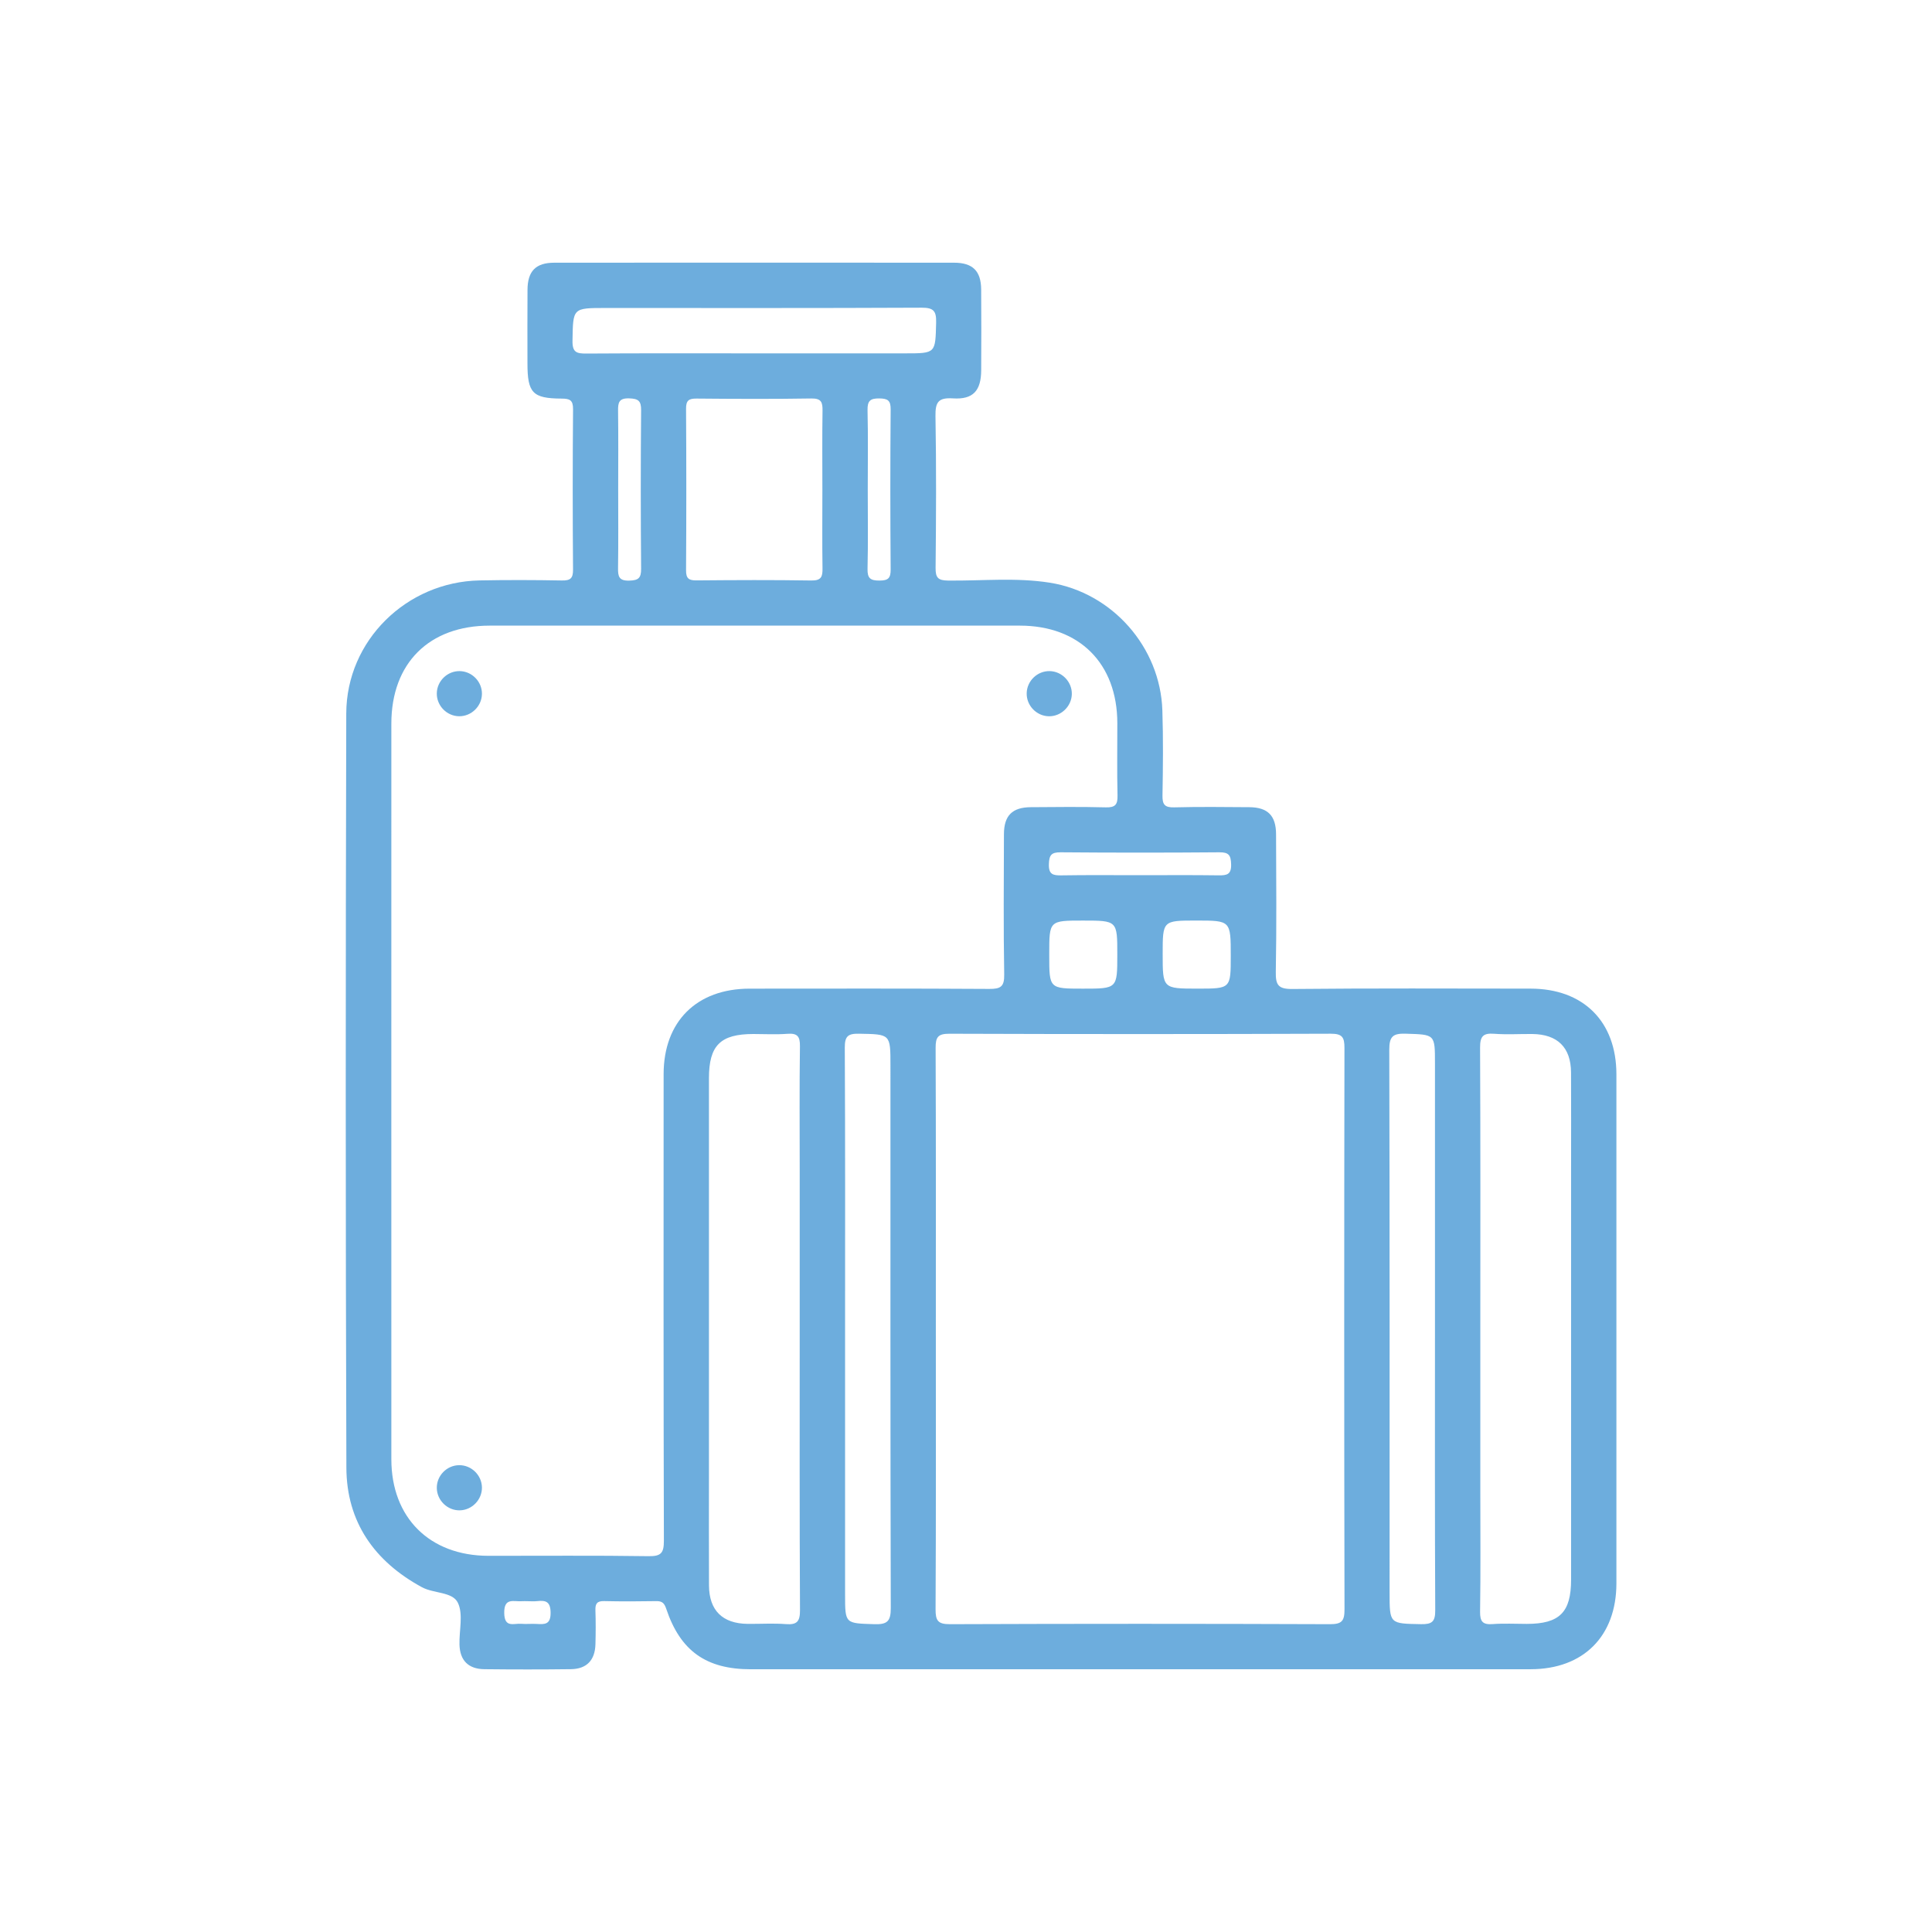 <?xml version="1.0" encoding="utf-8"?>
<!-- Generator: Adobe Illustrator 24.0.0, SVG Export Plug-In . SVG Version: 6.00 Build 0)  -->
<svg version="1.1" id="Layer_1" xmlns="http://www.w3.org/2000/svg" xmlns:xlink="http://www.w3.org/1999/xlink" x="0px" y="0px"
	 viewBox="0 0 800 800" style="enable-background:new 0 0 800 800;" xml:space="preserve">
<style type="text/css">
	.st0{fill:#1A3763;}
	.st1{fill:#6DADDD;}
</style>
<g>
	<g>
		<path class="st1" d="M471.79,691.21c-53.62,0-107.24,0.01-160.86,0c-18.53,0-29.21-7.58-35.06-25.05
			c-0.74-2.21-1.62-3.21-4.02-3.17c-7.24,0.12-14.48,0.16-21.72-0.01c-2.92-0.07-3.67,1.09-3.58,3.78
			c0.16,4.69,0.14,9.39,0.01,14.09c-0.18,6.61-3.63,10.24-10.17,10.32c-11.94,0.15-23.88,0.14-35.81,0.01
			c-6.63-0.07-10.13-3.61-10.32-10.16c-0.17-5.86,1.64-12.59-0.67-17.36c-2.22-4.59-9.95-3.76-14.88-6.43
			c-19.71-10.7-31.2-27.07-31.28-49.48c-0.36-104.11-0.32-208.22-0.05-312.33c0.08-30.18,24.96-54.49,55.21-55.08
			c11.35-0.22,22.7-0.19,34.05,0.02c3.54,0.06,4.67-0.84,4.64-4.54c-0.17-22.11-0.18-44.23,0.01-66.34
			c0.03-3.86-1.38-4.41-4.75-4.43c-12.02-0.06-14.13-2.37-14.13-14.57c0-10.18-0.06-20.35,0.02-30.53
			c0.06-7.71,3.43-11.16,11.09-11.17c55.19-0.04,110.37-0.04,165.56,0c7.71,0.01,11.14,3.43,11.2,11.08
			c0.09,11.15,0.06,22.31,0.01,33.46c-0.04,8.45-3.33,12.18-11.68,11.64c-6.09-0.39-7.35,1.57-7.25,7.37
			c0.37,20.93,0.26,41.88,0.05,62.81c-0.04,4.06,0.99,5.21,5.15,5.26c14.07,0.16,28.2-1.34,42.19,0.89
			c25.79,4.1,45.72,26.68,46.56,52.87c0.38,11.73,0.26,23.48,0.05,35.22c-0.07,3.78,0.94,5.03,4.85,4.93
			c10.36-0.27,20.74-0.15,31.11-0.07c7.64,0.06,11.04,3.49,11.07,11.2c0.07,18.98,0.24,37.97-0.11,56.94
			c-0.1,5.46,0.98,7.2,6.87,7.14c32.87-0.33,65.75-0.18,98.63-0.15c21.88,0.02,35.54,13.63,35.54,35.5
			c0.02,70.25,0.02,140.51,0,210.76c-0.01,21.87-13.67,35.55-35.51,35.56C579.82,691.22,525.8,691.21,471.79,691.21z M162.04,451.66
			c0,50.87-0.02,101.75,0.01,152.62c0.02,24.17,15.87,39.91,40.16,39.95c22.11,0.03,44.22-0.19,66.33,0.15
			c5.27,0.08,6.37-1.37,6.36-6.45c-0.18-64.38-0.14-128.75-0.11-193.13c0.01-21.83,13.68-35.41,35.61-35.42
			c33.07-0.02,66.14-0.1,99.2,0.11c4.72,0.03,6.31-0.9,6.22-5.98c-0.33-19.37-0.17-38.74-0.11-58.11c0.03-7.7,3.43-11.1,11.1-11.16
			c10.37-0.08,20.75-0.2,31.11,0.07c3.96,0.11,4.91-1.23,4.82-4.97c-0.24-9.97-0.06-19.96-0.08-29.94
			c-0.05-24.66-15.7-40.33-40.35-40.34c-73.18-0.02-146.36-0.02-219.54,0c-25.09,0-40.71,15.56-40.72,40.56
			C162.02,350.3,162.04,400.98,162.04,451.66z M387.51,550.11c0,38.74,0.09,77.48-0.11,116.22c-0.02,4.73,0.93,6.23,5.98,6.21
			c52.43-0.2,104.87-0.2,157.31,0c4.97,0.02,6.05-1.35,6.04-6.15c-0.16-77.48-0.15-154.96-0.02-232.44c0.01-4.4-0.85-5.93-5.67-5.91
			c-52.63,0.19-105.26,0.19-157.89,0.01c-4.72-0.02-5.75,1.35-5.73,5.85C387.58,472.63,387.51,511.37,387.51,550.11z M331.14,550.57
			c0-22.3,0-44.59,0-66.89c0-16.82-0.14-33.64,0.1-50.46c0.06-4.17-1.14-5.45-5.23-5.14c-4.67,0.35-9.38,0.08-14.08,0.08
			c-13.62,0.01-18.36,4.72-18.37,18.28c-0.01,54.76,0,109.53,0,164.29c0,15.26-0.05,30.51,0.02,45.77
			c0.05,10.35,5.6,15.8,16.02,15.91c5.28,0.05,10.59-0.3,15.84,0.1c4.6,0.35,5.84-1.12,5.82-5.76
			C331.05,628.03,331.14,589.3,331.14,550.57z M612.97,550.01c0,22.69,0,45.38,0,68.06c0,16.43,0.15,32.86-0.1,49.29
			c-0.06,4.18,1.16,5.44,5.24,5.14c4.67-0.35,9.38-0.08,14.08-0.08c13.58-0.01,18.36-4.76,18.36-18.3c0.01-56.72,0-113.44,0-170.16
			c0-13.3,0.06-26.6-0.02-39.9c-0.06-10.35-5.61-15.79-16.03-15.9c-5.28-0.05-10.59,0.3-15.83-0.1c-4.63-0.36-5.82,1.15-5.8,5.77
			C613.06,472.56,612.97,511.29,612.97,550.01z M349.93,549.99c0,36.78,0,73.55,0,110.33c0,12.11,0.01,11.84,12.17,12.22
			c5.27,0.16,6.76-1.19,6.75-6.64c-0.2-74.92-0.13-149.84-0.13-224.77c0-13.04,0-12.85-13.06-13.09c-4.52-0.08-5.87,1.03-5.85,5.74
			C350.02,472.52,349.93,511.26,349.93,549.99z M594.19,550.59c0-36.78,0-73.55,0-110.33c0-12.12-0.01-11.85-12.17-12.23
			c-5.26-0.16-6.76,1.18-6.75,6.64c0.2,74.92,0.13,149.84,0.13,224.77c0,13.05,0,12.85,13.05,13.09c4.51,0.08,5.88-1.02,5.85-5.74
			C594.1,628.05,594.19,589.32,594.19,550.59z M340.53,202.98c0-10.95-0.11-21.9,0.06-32.85c0.05-3.49-0.42-5.2-4.64-5.13
			c-15.83,0.26-31.67,0.18-47.51,0.04c-3.23-0.03-4.38,0.78-4.36,4.21c0.14,22.29,0.14,44.58,0,66.87
			c-0.02,3.42,1.12,4.24,4.35,4.21c15.84-0.14,31.68-0.22,47.51,0.04c4.21,0.07,4.7-1.64,4.64-5.13
			C340.42,224.49,340.53,213.74,340.53,202.98z M312.03,146.32c20.93,0,41.85,0,62.78,0c12.74,0,12.5-0.01,12.82-12.74
			c0.12-4.8-1.03-6.19-6.03-6.17c-43.61,0.21-87.22,0.12-130.83,0.12c-13.73,0-13.48,0-13.71,13.62c-0.08,4.8,1.74,5.27,5.75,5.25
			C265.88,146.24,288.96,146.32,312.03,146.32z M448.43,381.19c-13.96,0-13.96,0-13.96,13.79c0,0.2,0,0.39,0,0.59
			c0,13.81,0,13.81,13.93,13.81c14.25,0,14.25,0,14.25-14.08C462.66,381.19,462.66,381.19,448.43,381.19z M509.63,395.84
			c0-14.66,0-14.66-14.26-14.66c-13.93,0-13.93,0-13.93,13.82c0,14.37,0,14.37,14.55,14.37
			C509.63,409.37,509.63,409.37,509.63,395.84z M255.98,202.41c0,10.95,0.1,21.89-0.06,32.84c-0.05,3.46,0.39,5.29,4.63,5.17
			c3.76-0.1,4.95-1.01,4.92-4.9c-0.18-21.89-0.19-43.79,0-65.68c0.03-3.93-1.22-4.76-4.94-4.88c-4.28-0.14-4.65,1.77-4.6,5.2
			C256.08,180.9,255.98,191.66,255.98,202.41z M359.32,202.71c0,10.95,0.17,21.9-0.09,32.84c-0.1,3.95,1.22,4.87,4.96,4.85
			c3.55-0.02,4.64-0.93,4.61-4.6c-0.17-22.09-0.18-44.18,0-66.26c0.03-3.73-1.17-4.5-4.66-4.56c-3.8-0.06-5,1.01-4.91,4.89
			C359.49,180.81,359.32,191.76,359.32,202.71z M471.76,362.4c10.95,0,21.89-0.1,32.84,0.06c3.45,0.05,5.31-0.35,5.18-4.61
			c-0.11-3.74-0.98-4.96-4.89-4.93c-21.89,0.18-43.79,0.18-65.68,0c-3.91-0.03-4.78,1.18-4.89,4.93c-0.13,4.26,1.74,4.67,5.18,4.62
			C450.26,362.29,461.01,362.4,471.76,362.4z M218.35,663.02c-0.78,0-1.56-0.05-2.34,0.01c-3.31,0.23-7.31-1.63-7.22,4.89
			c0.09,6.31,4.03,4.2,7.03,4.46c2.13,0.19,4.29-0.08,6.43,0.06c3.39,0.22,5.78,0.21,5.74-4.63c-0.04-4.54-1.88-5.24-5.55-4.82
			C221.1,663.15,219.72,663.02,218.35,663.02z"/>
		<path class="st1" d="M180.87,287.11c0.07-5.11,4.37-9.29,9.47-9.22c5.1,0.07,9.3,4.38,9.22,9.47c-0.07,5.09-4.4,9.3-9.48,9.22
			C184.99,296.51,180.8,292.2,180.87,287.11z"/>
		<path class="st1" d="M443.82,287.43c-0.11,5.08-4.48,9.27-9.55,9.16c-5.09-0.11-9.26-4.46-9.14-9.55
			c0.11-5.11,4.44-9.26,9.54-9.15C439.76,278,443.93,282.35,443.82,287.43z"/>
		<path class="st1" d="M199.56,615.89c0.09,5.07-4.11,9.42-9.19,9.51c-5.08,0.09-9.41-4.1-9.5-9.2c-0.09-5.1,4.07-9.41,9.18-9.5
			C195.15,606.61,199.47,610.79,199.56,615.89z"/>
	</g>
</g>
</svg>
